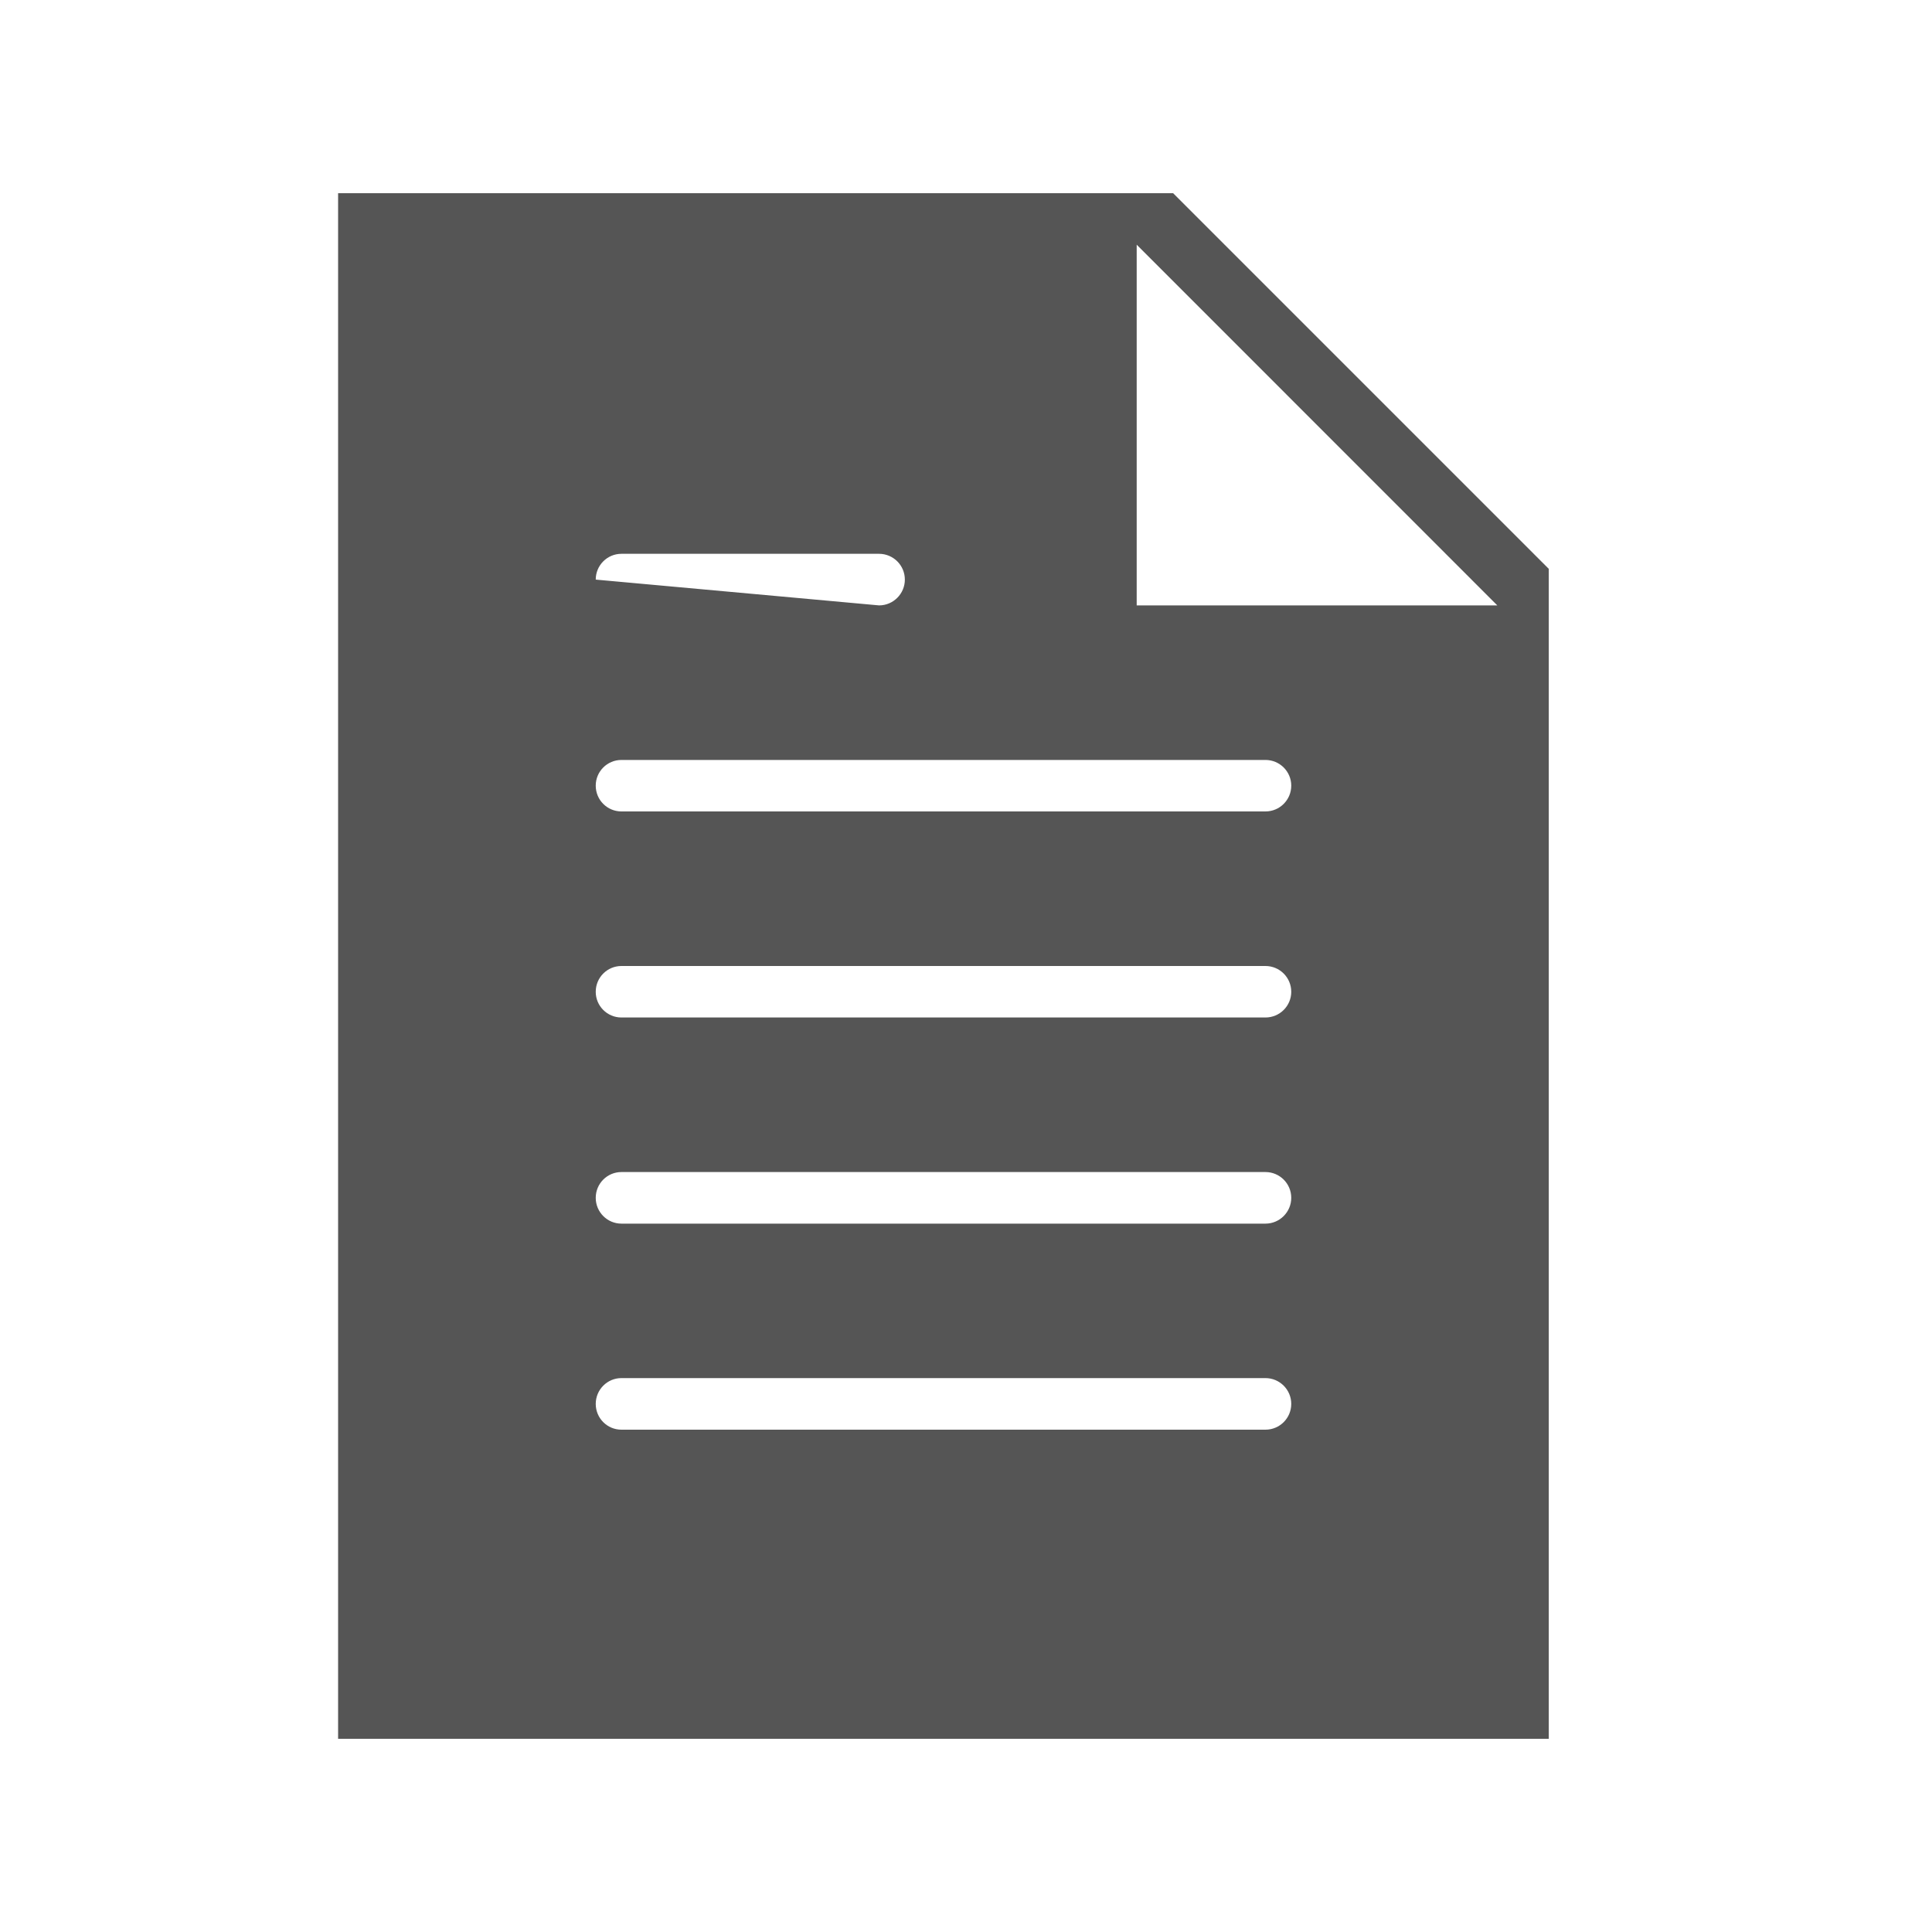 <?xml version="1.0" encoding="UTF-8" standalone="no"?><!DOCTYPE svg PUBLIC "-//W3C//DTD SVG 1.1//EN" "http://www.w3.org/Graphics/SVG/1.1/DTD/svg11.dtd"><svg width="100%" height="100%" viewBox="0 0 20 20" version="1.1" xmlns="http://www.w3.org/2000/svg" xmlns:xlink="http://www.w3.org/1999/xlink" xml:space="preserve" xmlns:serif="http://www.serif.com/" style="fill-rule:evenodd;clip-rule:evenodd;stroke-linejoin:round;stroke-miterlimit:1.414;"><path id="Forma-1" serif:id="Forma 1" d="M12.144,2l-8.644,0l0,16l12.533,0l0,-12.111l-3.889,-3.889Zm-5.711,3.733l2.667,0c0.147,0 0.267,0.119 0.267,0.267c0,0.147 -0.12,0.267 -0.267,0.267l-2.933,-0.267c-0.148,0 0,0.147 0,0c0,-0.148 0.119,-0.267 0.266,-0.267Zm6.667,9.067l-6.667,0c-0.147,0 -0.266,-0.119 -0.266,-0.267c0,-0.147 0.119,-0.267 0.266,-0.267l6.667,0c0.147,0 0.267,0.12 0.267,0.267c0,0.148 -0.12,0.267 -0.267,0.267Zm0,-2.133l-6.667,0c-0.147,0 -0.266,-0.12 -0.266,-0.267c0,-0.148 0.119,-0.267 0.266,-0.267l6.667,0c0.147,0 0.267,0.119 0.267,0.267c0,0.147 -0.12,0.267 -0.267,0.267Zm0,-2.134l-6.667,0c-0.147,0 -0.266,-0.119 -0.266,-0.266c0,-0.148 0.119,-0.267 0.266,-0.267l6.667,0c0.147,0 0.267,0.119 0.267,0.267c0,0.147 -0.12,0.266 -0.267,0.266Zm0,-2.133l-6.667,0c-0.147,0 -0.266,-0.119 -0.266,-0.267c0,-0.147 0.119,-0.266 0.266,-0.266l6.667,0c0.147,0 0.267,0.119 0.267,0.266c0,0.148 -0.12,0.267 -0.267,0.267Zm-1.333,-2.133l0,-3.734l3.733,3.734l-3.733,0Z" style="fill:#555;fill-rule:nonzero;"/></svg>